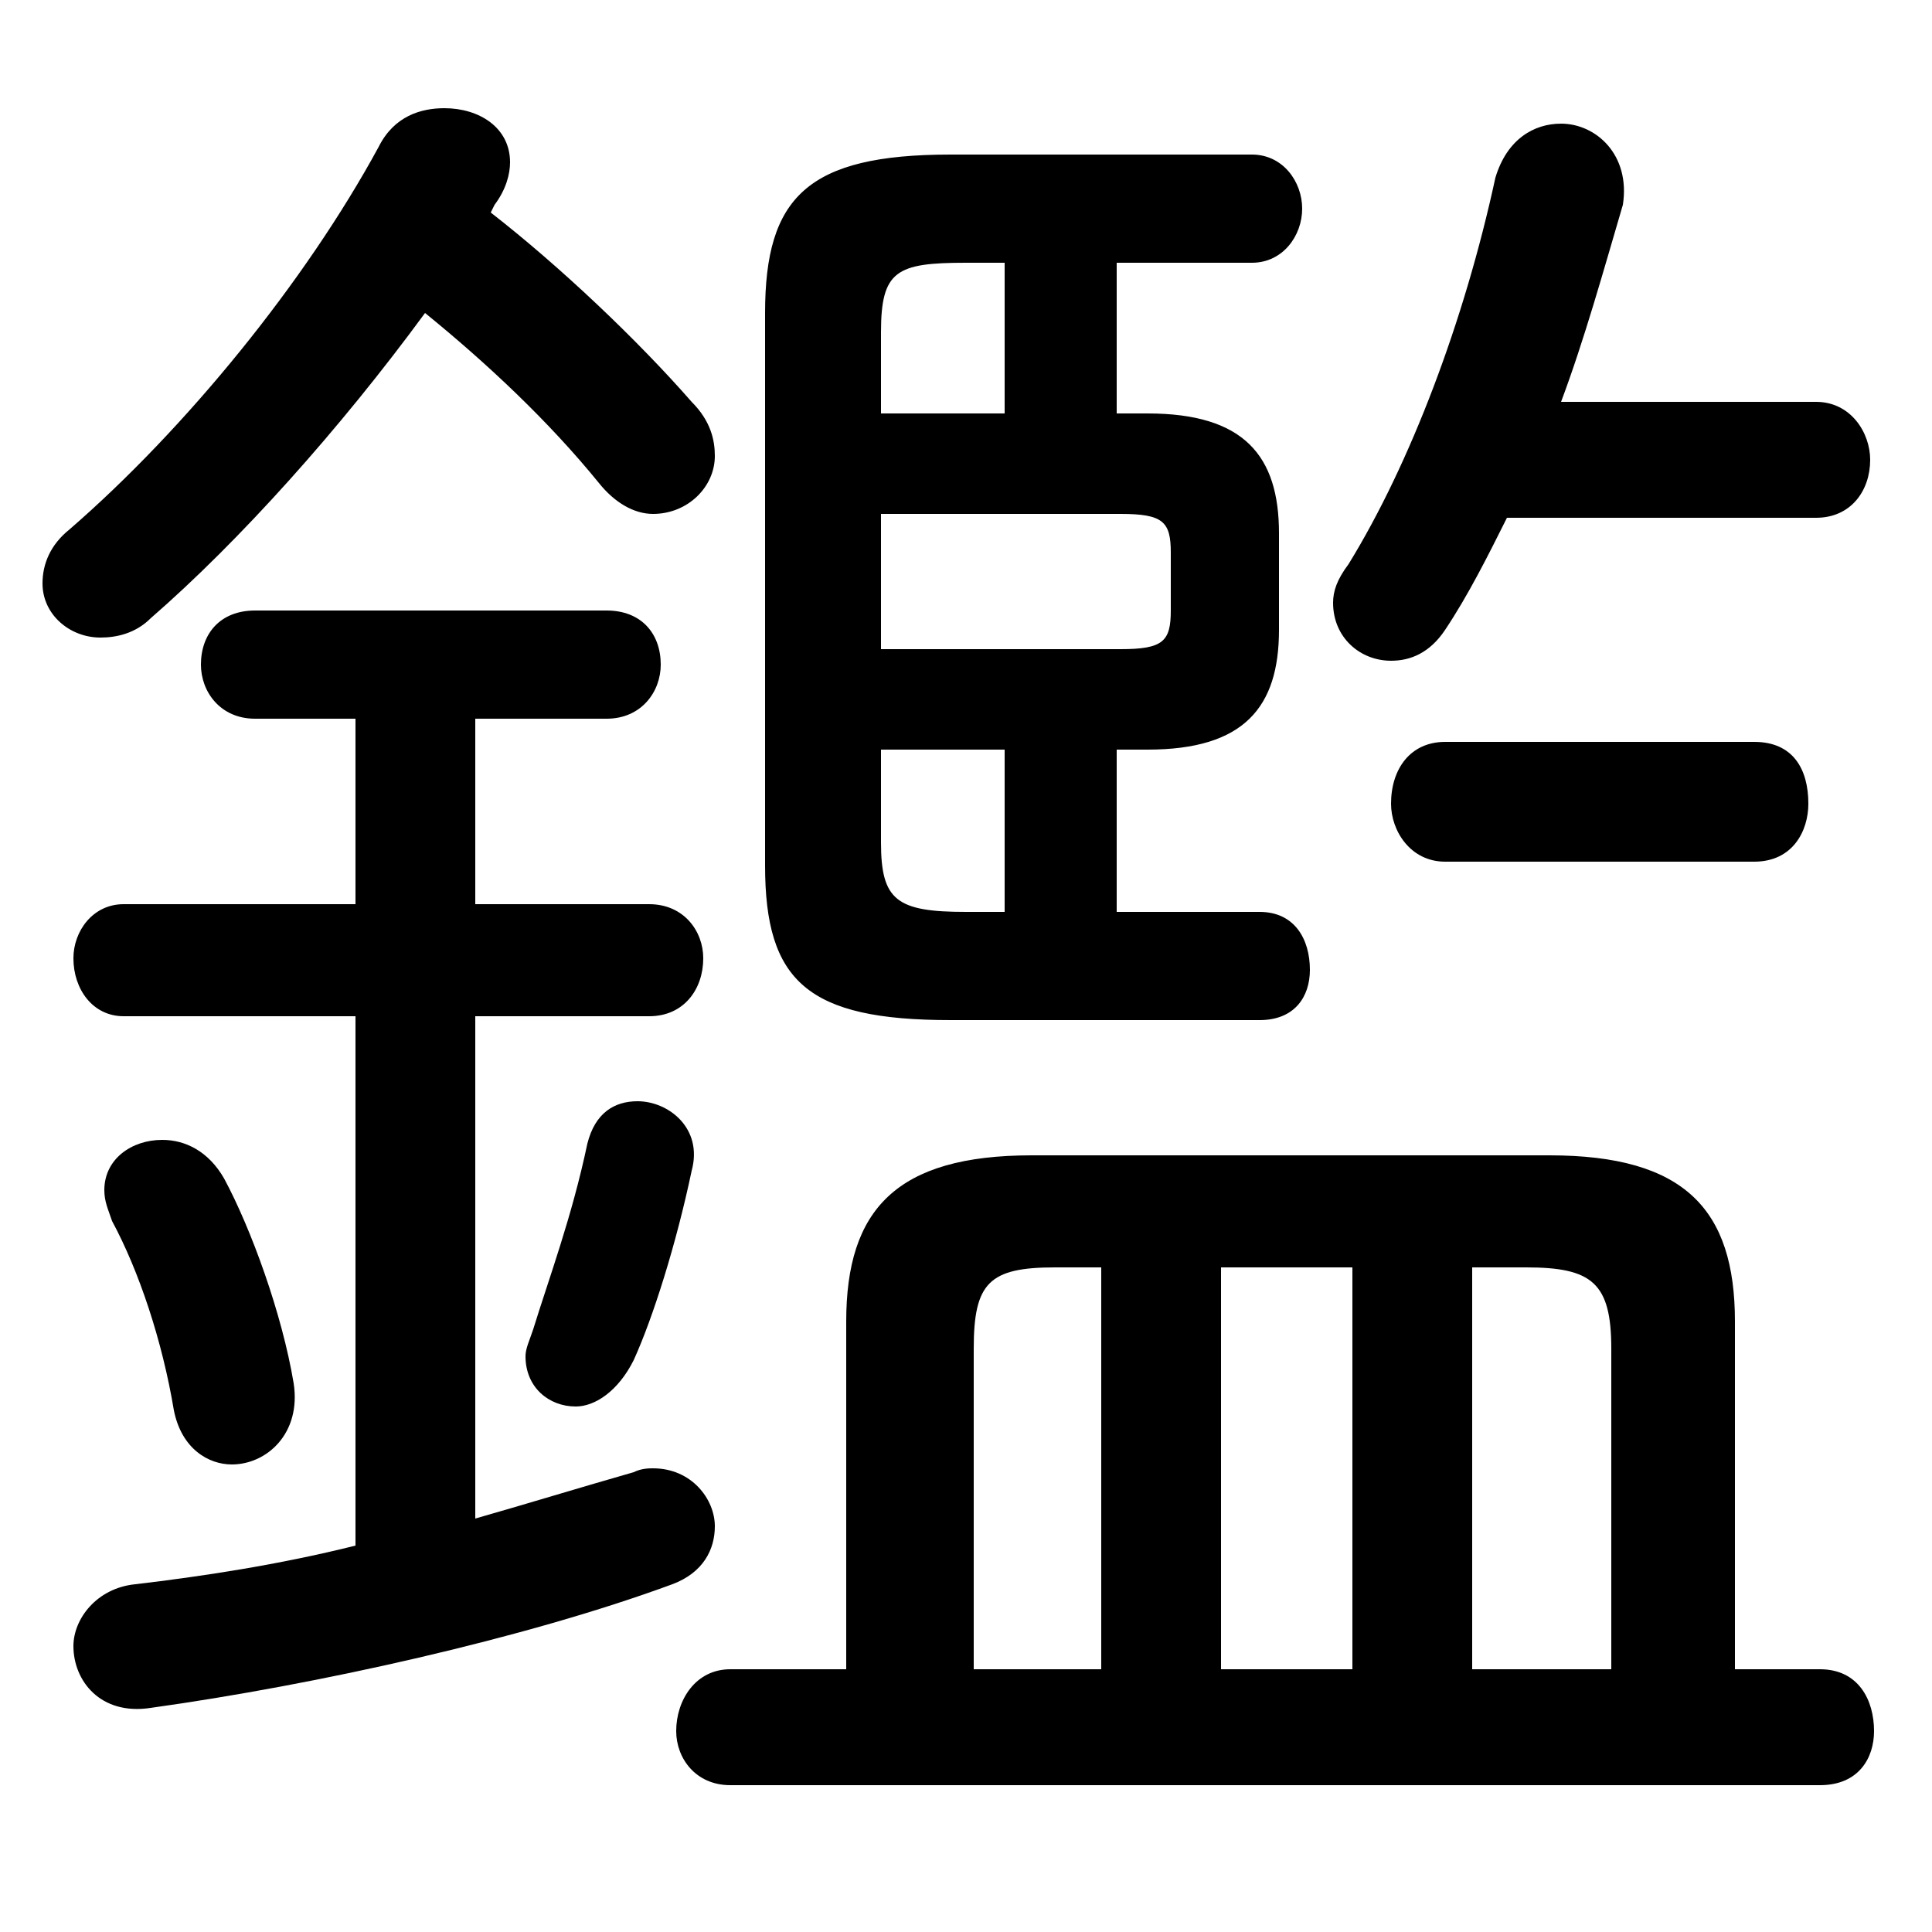 <svg xmlns="http://www.w3.org/2000/svg" viewBox="0 -44.0 50.0 50.0">
    <rect x="0" y="-44.0" width="50.0" height="50.0" fill="#808080" stroke="none"/>
    <g transform="scale(1, -1)">
        <!-- ボディの枠 -->
        <rect x="0" y="-6.0" width="50.0" height="50.0"
            stroke="white" fill="white"/>
        <!-- グリフ座標系の原点 -->
        <circle cx="0" cy="0" r="5" fill="white"/>
        <!-- グリフのアウトライン -->
        <g style="fill:black;stroke:#000000;stroke-width:0;stroke-linecap:round;stroke-linejoin:round;">
        <path d="M 28.9 24.6 L 29.7 24.6 C 32.2 24.6 33.1 25.7 33.1 27.7 L 33.1 30.2 C 33.1 32.2 32.2 33.3 29.7 33.3 L 28.9 33.3 L 28.9 37.2 L 32.4 37.2 C 33.2 37.2 33.7 37.9 33.7 38.6 C 33.7 39.3 33.2 40.0 32.4 40.0 L 24.6 40.0 C 20.9 40.0 19.8 38.9 19.8 35.9 L 19.8 21.6 C 19.8 18.6 20.9 17.6 24.6 17.6 L 32.6 17.6 C 33.5 17.6 33.9 18.2 33.9 18.9 C 33.9 19.7 33.5 20.4 32.6 20.4 L 28.9 20.4 Z M 26.0 24.6 L 26.0 20.4 L 25.0 20.4 C 23.2 20.4 22.8 20.7 22.8 22.2 L 22.8 24.6 Z M 22.8 27.2 L 22.8 30.7 L 29.0 30.7 C 30.1 30.7 30.3 30.5 30.3 29.7 L 30.3 28.2 C 30.3 27.4 30.1 27.2 29.0 27.2 Z M 22.8 33.3 L 22.8 35.4 C 22.8 37.0 23.2 37.2 25.0 37.2 L 26.0 37.2 L 26.0 33.3 Z M 21.9 0.8 L 18.9 0.8 C 18.0 0.8 17.5 0.0 17.5 -0.8 C 17.5 -1.5 18.0 -2.2 18.9 -2.2 L 47.1 -2.2 C 48.1 -2.2 48.5 -1.5 48.5 -0.8 C 48.5 0.0 48.1 0.8 47.1 0.8 L 44.9 0.8 L 44.9 9.8 C 44.9 12.7 43.6 14.1 40.1 14.1 L 26.7 14.1 C 23.2 14.1 21.9 12.7 21.9 9.8 Z M 38.1 11.2 L 39.5 11.2 C 41.2 11.2 41.7 10.8 41.7 9.1 L 41.7 0.8 L 38.1 0.8 Z M 35.0 11.2 L 35.0 0.8 L 31.6 0.8 L 31.6 11.2 Z M 28.5 11.2 L 28.5 0.8 L 25.2 0.8 L 25.2 9.1 C 25.2 10.8 25.6 11.2 27.3 11.2 Z M 12.8 38.7 C 13.1 39.1 13.2 39.5 13.2 39.8 C 13.2 40.7 12.4 41.2 11.5 41.2 C 10.9 41.2 10.2 41.0 9.8 40.2 C 7.9 36.7 4.8 32.9 1.8 30.3 C 1.3 29.9 1.1 29.4 1.1 28.9 C 1.1 28.1 1.8 27.5 2.6 27.5 C 3.0 27.5 3.5 27.6 3.9 28.0 C 6.2 30.0 8.8 32.9 11.0 35.9 C 12.6 34.6 14.2 33.1 15.5 31.5 C 15.9 31.0 16.4 30.7 16.9 30.7 C 17.8 30.7 18.5 31.4 18.5 32.2 C 18.5 32.6 18.4 33.1 17.9 33.6 C 16.5 35.2 14.5 37.1 12.7 38.5 Z M 47.0 30.6 C 47.9 30.6 48.4 31.3 48.4 32.1 C 48.4 32.8 47.9 33.6 47.0 33.6 L 40.4 33.6 C 41.0 35.2 41.5 37.0 42.0 38.7 C 42.2 40.0 41.3 40.8 40.4 40.8 C 39.7 40.8 39.0 40.4 38.7 39.4 C 37.9 35.7 36.5 32.0 34.9 29.4 C 34.6 29.0 34.5 28.7 34.5 28.4 C 34.5 27.5 35.2 26.9 36.0 26.9 C 36.5 26.9 37.0 27.1 37.4 27.7 C 38.0 28.6 38.5 29.6 39.0 30.6 Z M 9.2 25.4 L 9.2 20.6 L 3.2 20.6 C 2.4 20.6 1.9 19.9 1.9 19.2 C 1.9 18.4 2.4 17.7 3.2 17.7 L 9.2 17.7 L 9.2 4.0 C 7.2 3.5 5.2 3.2 3.5 3.0 C 2.5 2.9 1.9 2.1 1.9 1.4 C 1.9 0.5 2.6 -0.4 3.9 -0.2 C 8.2 0.4 13.6 1.6 17.4 3.0 C 18.2 3.3 18.5 3.9 18.5 4.5 C 18.5 5.2 17.9 6.0 16.9 6.0 C 16.8 6.0 16.6 6.0 16.4 5.9 C 15.0 5.5 13.7 5.1 12.3 4.7 L 12.3 17.7 L 16.8 17.7 C 17.7 17.7 18.2 18.4 18.2 19.2 C 18.2 19.9 17.7 20.6 16.8 20.6 L 12.3 20.6 L 12.3 25.4 L 15.7 25.4 C 16.6 25.4 17.1 26.1 17.1 26.8 C 17.1 27.6 16.6 28.2 15.7 28.2 L 6.6 28.2 C 5.7 28.2 5.2 27.6 5.2 26.8 C 5.2 26.1 5.7 25.4 6.6 25.4 Z M 45.4 21.7 C 46.4 21.7 46.8 22.5 46.8 23.2 C 46.8 24.1 46.4 24.8 45.4 24.8 L 37.4 24.8 C 36.5 24.8 36.0 24.1 36.0 23.2 C 36.0 22.5 36.5 21.7 37.4 21.7 Z M 5.8 13.5 C 5.4 14.2 4.8 14.5 4.2 14.5 C 3.4 14.5 2.7 14.0 2.7 13.2 C 2.7 12.9 2.8 12.7 2.9 12.4 C 3.6 11.1 4.2 9.3 4.5 7.5 C 4.7 6.5 5.4 6.1 6.0 6.1 C 6.9 6.1 7.8 6.9 7.6 8.2 C 7.3 10.0 6.5 12.2 5.8 13.5 Z M 15.2 14.4 C 14.8 12.5 14.2 10.9 13.8 9.6 C 13.7 9.3 13.6 9.1 13.6 8.9 C 13.6 8.1 14.2 7.6 14.9 7.6 C 15.4 7.6 16.0 8.0 16.4 8.8 C 16.9 9.9 17.5 11.8 17.9 13.7 C 18.2 14.8 17.3 15.5 16.5 15.5 C 15.9 15.5 15.4 15.2 15.2 14.4 Z"/>
    </g>
    </g>
</svg>
